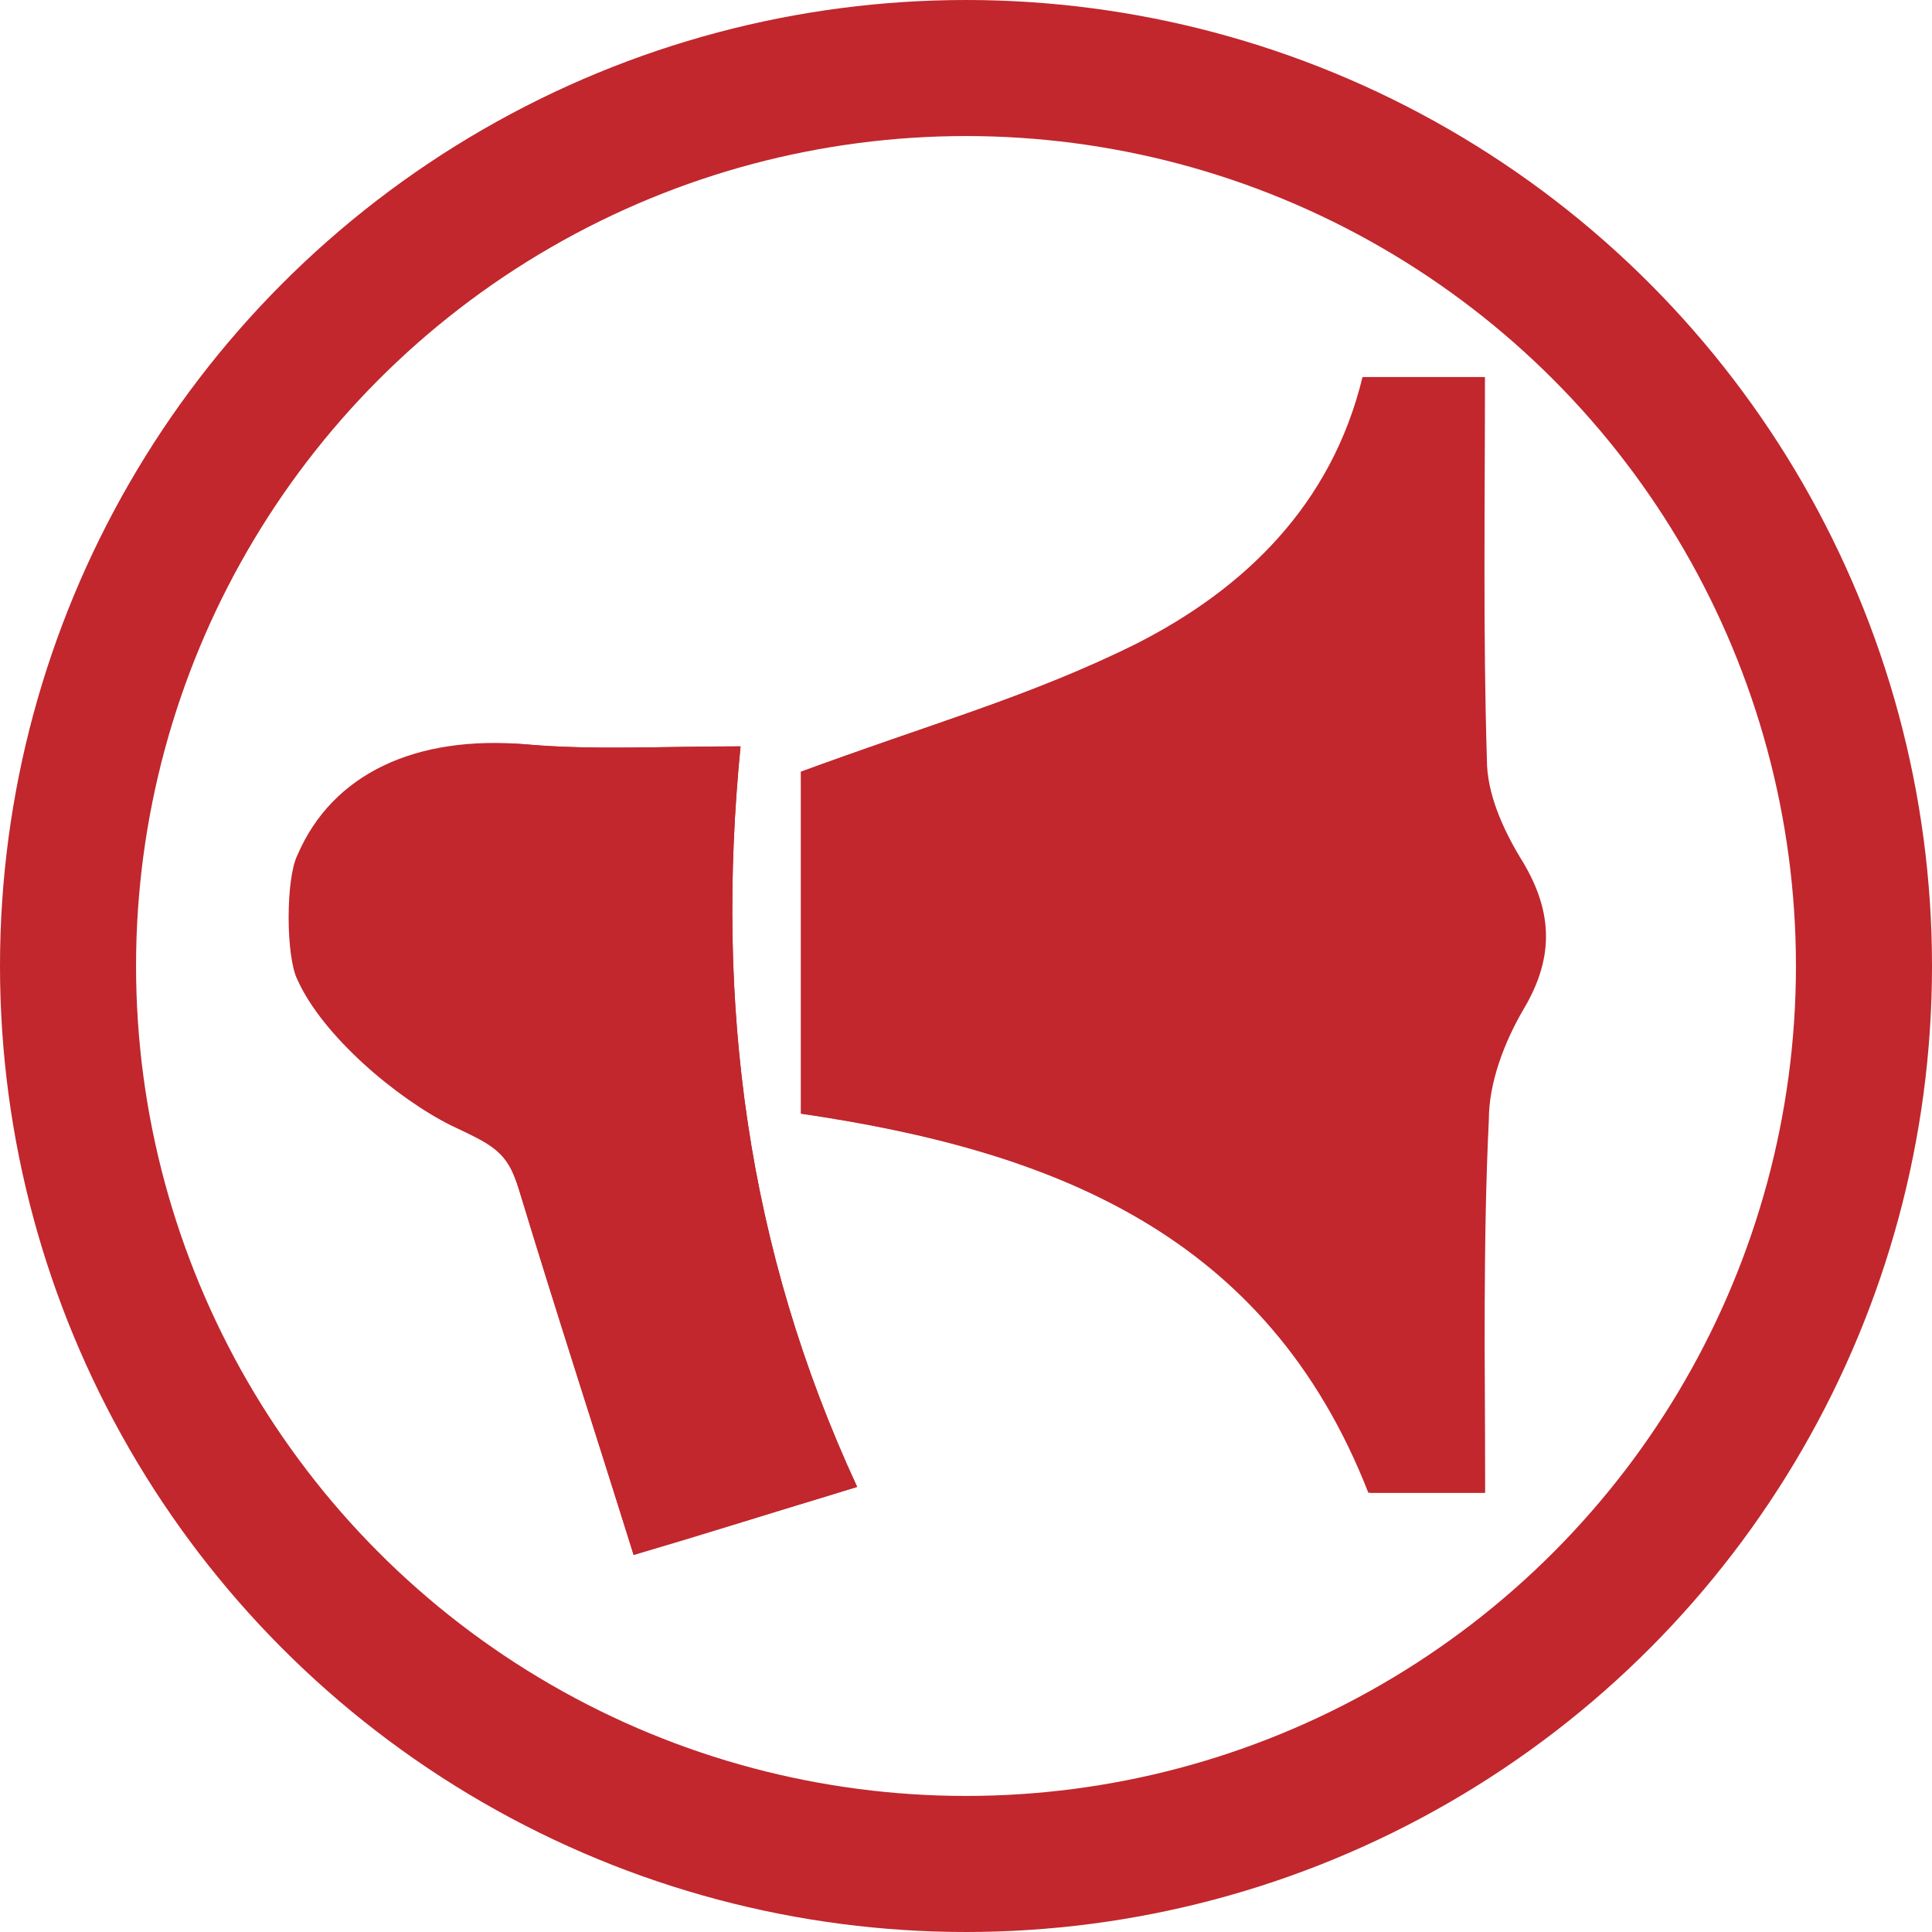 <?xml version="1.0" encoding="UTF-8" standalone="no"?>
<!-- Generator: Adobe Illustrator 19.1.1, SVG Export Plug-In . SVG Version: 6.00 Build 0)  -->

<svg
   xmlns:dc="http://purl.org/dc/elements/1.1/"
   xmlns:cc="http://creativecommons.org/ns#"
   xmlns:rdf="http://www.w3.org/1999/02/22-rdf-syntax-ns#"
   xmlns:svg="http://www.w3.org/2000/svg"
   xmlns="http://www.w3.org/2000/svg"
   xmlns:sodipodi="http://sodipodi.sourceforge.net/DTD/sodipodi-0.dtd"
   xmlns:inkscape="http://www.inkscape.org/namespaces/inkscape"
   version="1.1"
   id="Calque_1"
   x="0px"
   y="0px"
   viewBox="80 361 99.4 99.4"
   xml:space="preserve"
   inkscape:version="0.91 r13725"
   sodipodi:docname="ico-Commentateur.svg"
   width="99.4"
   height="99.4"><defs
     id="defs4997" /><sodipodi:namedview
     pagecolor="#ffffff"
     bordercolor="#666666"
     borderopacity="0.663"
     objecttolerance="10"
     gridtolerance="10"
     guidetolerance="10"
     inkscape:pageopacity="0"
     inkscape:pageshadow="2"
     inkscape:window-width="956"
     inkscape:window-height="1041"
     id="namedview4995"
     showgrid="false"
     fit-margin-top="0"
     fit-margin-left="0"
     fit-margin-right="0"
     fit-margin-bottom="0"
     inkscape:zoom="0.81848692"
     inkscape:cx="115.94177"
     inkscape:cy="297.03623"
     inkscape:window-x="960"
     inkscape:window-y="18"
     inkscape:window-maximized="0"
     inkscape:current-layer="Calque_1"
     borderlayer="true"
     showborder="true" /><style
     type="text/css"
     id="style4515">
	.st0{fill:#F2F2F2;}
	.st1{font-family:'Nauman-Regular';}
	.st2{font-size:16.059px;}
	.st3{fill:#688387;}
	.st4{fill:#EF7378;}
	.st5{fill:#C1272D;}
	.st6{font-family:'GeosansLight';}
	.st7{font-size:9.635px;}
	.st8{fill:none;stroke:#C1272D;stroke-width:6;stroke-miterlimit:10;}
	.st9{fill:none;stroke:#C1272D;stroke-width:4;stroke-miterlimit:10;}
	.st10{fill:none;stroke:#C1272D;stroke-width:7;stroke-miterlimit:10;}
	.st11{fill:#FFFFFF;stroke:#C1272D;stroke-width:5;stroke-miterlimit:10;}
	.st12{fill:none;stroke:#C1272D;stroke-width:3;stroke-miterlimit:10;}
	.st13{fill:#FFFFFF;stroke:#C1272D;stroke-miterlimit:10;}
	.st14{fill:none;stroke:#C1272D;stroke-width:5;stroke-miterlimit:10;}
	.st15{fill:none;stroke:#C1272D;stroke-width:2;stroke-miterlimit:10;}
	.st16{fill:#C1272D;stroke:#C1272D;stroke-miterlimit:10;}
	.st17{font-size:30px;}
	.st18{enable-background:new    ;}
	.st19{font-family:'GeosansLight-Oblique';}
	.st20{font-size:24px;}
	.st21{fill:#030303;}
	.st22{fill:#F70505;}
	.st23{fill:#FDFDFD;}
	.st24{fill:#6E696B;}
	.st25{fill:#B7322B;}
	.st26{fill:#BD443E;}
	.st27{fill:#858082;}
	.st28{fill:#FBF8F7;}
	.st29{fill:none;stroke:#C24F54;stroke-miterlimit:10;}
	.st30{fill:none;stroke:#688387;stroke-miterlimit:10;}
	.st31{fill:none;stroke:#688387;stroke-width:1.059;stroke-miterlimit:10;}
	.st32{fill:none;stroke:#ED6167;stroke-miterlimit:10;}
	.st33{fill:#FFFFFF;}
	.st34{fill:#F2F2F2;stroke:#C24F54;stroke-miterlimit:10;}
	.st35{font-size:16px;}
</style><g
     id="g4545"
     transform="translate(-420.3,-155.1)"><path
       class="st5"
       d="m 576.7,592.9 c 0,-6.7 -0.1,-13 0.1,-19.2 0.1,-1.9 0.8,-4 1.8,-5.7 1.6,-2.8 1.6,-5.2 -0.2,-7.8 -0.9,-1.4 -1.6,-3.3 -1.7,-5 -0.2,-6.5 -0.1,-13 -0.1,-19.7 -2.3,0 -4.3,0 -6.2,0 -1.6,6.6 -6.1,10.9 -11.6,13.7 -5.4,2.7 -11.3,4.4 -17.3,6.6 0,5.4 0,11.6 0,17.6 13,1.9 24,6.2 29.2,19.5 1.9,0 3.7,0 6,0 z m -32.3,-0.3 c -5.7,-12.3 -7.3,-24.9 -6,-38.1 -4.1,0 -7.6,0.2 -11,-0.1 -5.7,-0.5 -8.3,3.6 -11,7.3 -0.8,1.1 -0.8,3.8 0,4.8 2,2.6 4.3,5.3 7.1,6.7 2.1,1.1 2.9,2.2 3.5,4.1 1.9,6.2 3.9,12.4 5.9,18.8 3.8,-1.2 7.3,-2.2 11.5,-3.5 z"
       id="path4547"
       inkscape:connector-curvature="0"
       style="fill:#c1272d" /><path
       class="st5"
       d="m 576.7,592.9 c -2.3,0 -4.2,0 -5.9,0 -5.2,-13.3 -16.3,-17.6 -29.2,-19.5 0,-6 0,-12.3 0,-17.6 6,-2.3 11.9,-3.9 17.3,-6.6 5.5,-2.8 10,-7.2 11.6,-13.7 2,0 3.9,0 6.2,0 0,6.7 -0.1,13.2 0.1,19.7 0,1.7 0.8,3.5 1.7,5 1.7,2.7 1.8,5.1 0.2,7.8 -1,1.7 -1.8,3.8 -1.8,5.7 -0.3,6.2 -0.2,12.5 -0.2,19.2 z"
       id="path4549"
       inkscape:connector-curvature="0"
       style="fill:#c1272d" /><path
       class="st5"
       d="m 544.4,592.6 c -4.3,1.3 -7.7,2.4 -11.5,3.5 -2,-6.4 -4,-12.5 -5.9,-18.8 -0.6,-2 -1.4,-2.3 -3.5,-3.3 -2.8,-1.4 -6.6,-4.6 -7.9,-7.5 -0.6,-1.2 -0.6,-5.2 0,-6.4 1.8,-4.2 6.1,-6.2 11.8,-5.7 3.4,0.3 6.9,0.1 11,0.1 -1.3,13.2 0.3,25.8 6,38.1 z"
       id="path4551"
       inkscape:connector-curvature="0"
       style="fill:#c1272d" /></g><circle
     class="st10"
     cx="129.7"
     cy="410.7"
     r="46.2"
     id="circle4881"
     style="fill:none;stroke:#c1272d;stroke-width:7;stroke-miterlimit:10" /></svg>